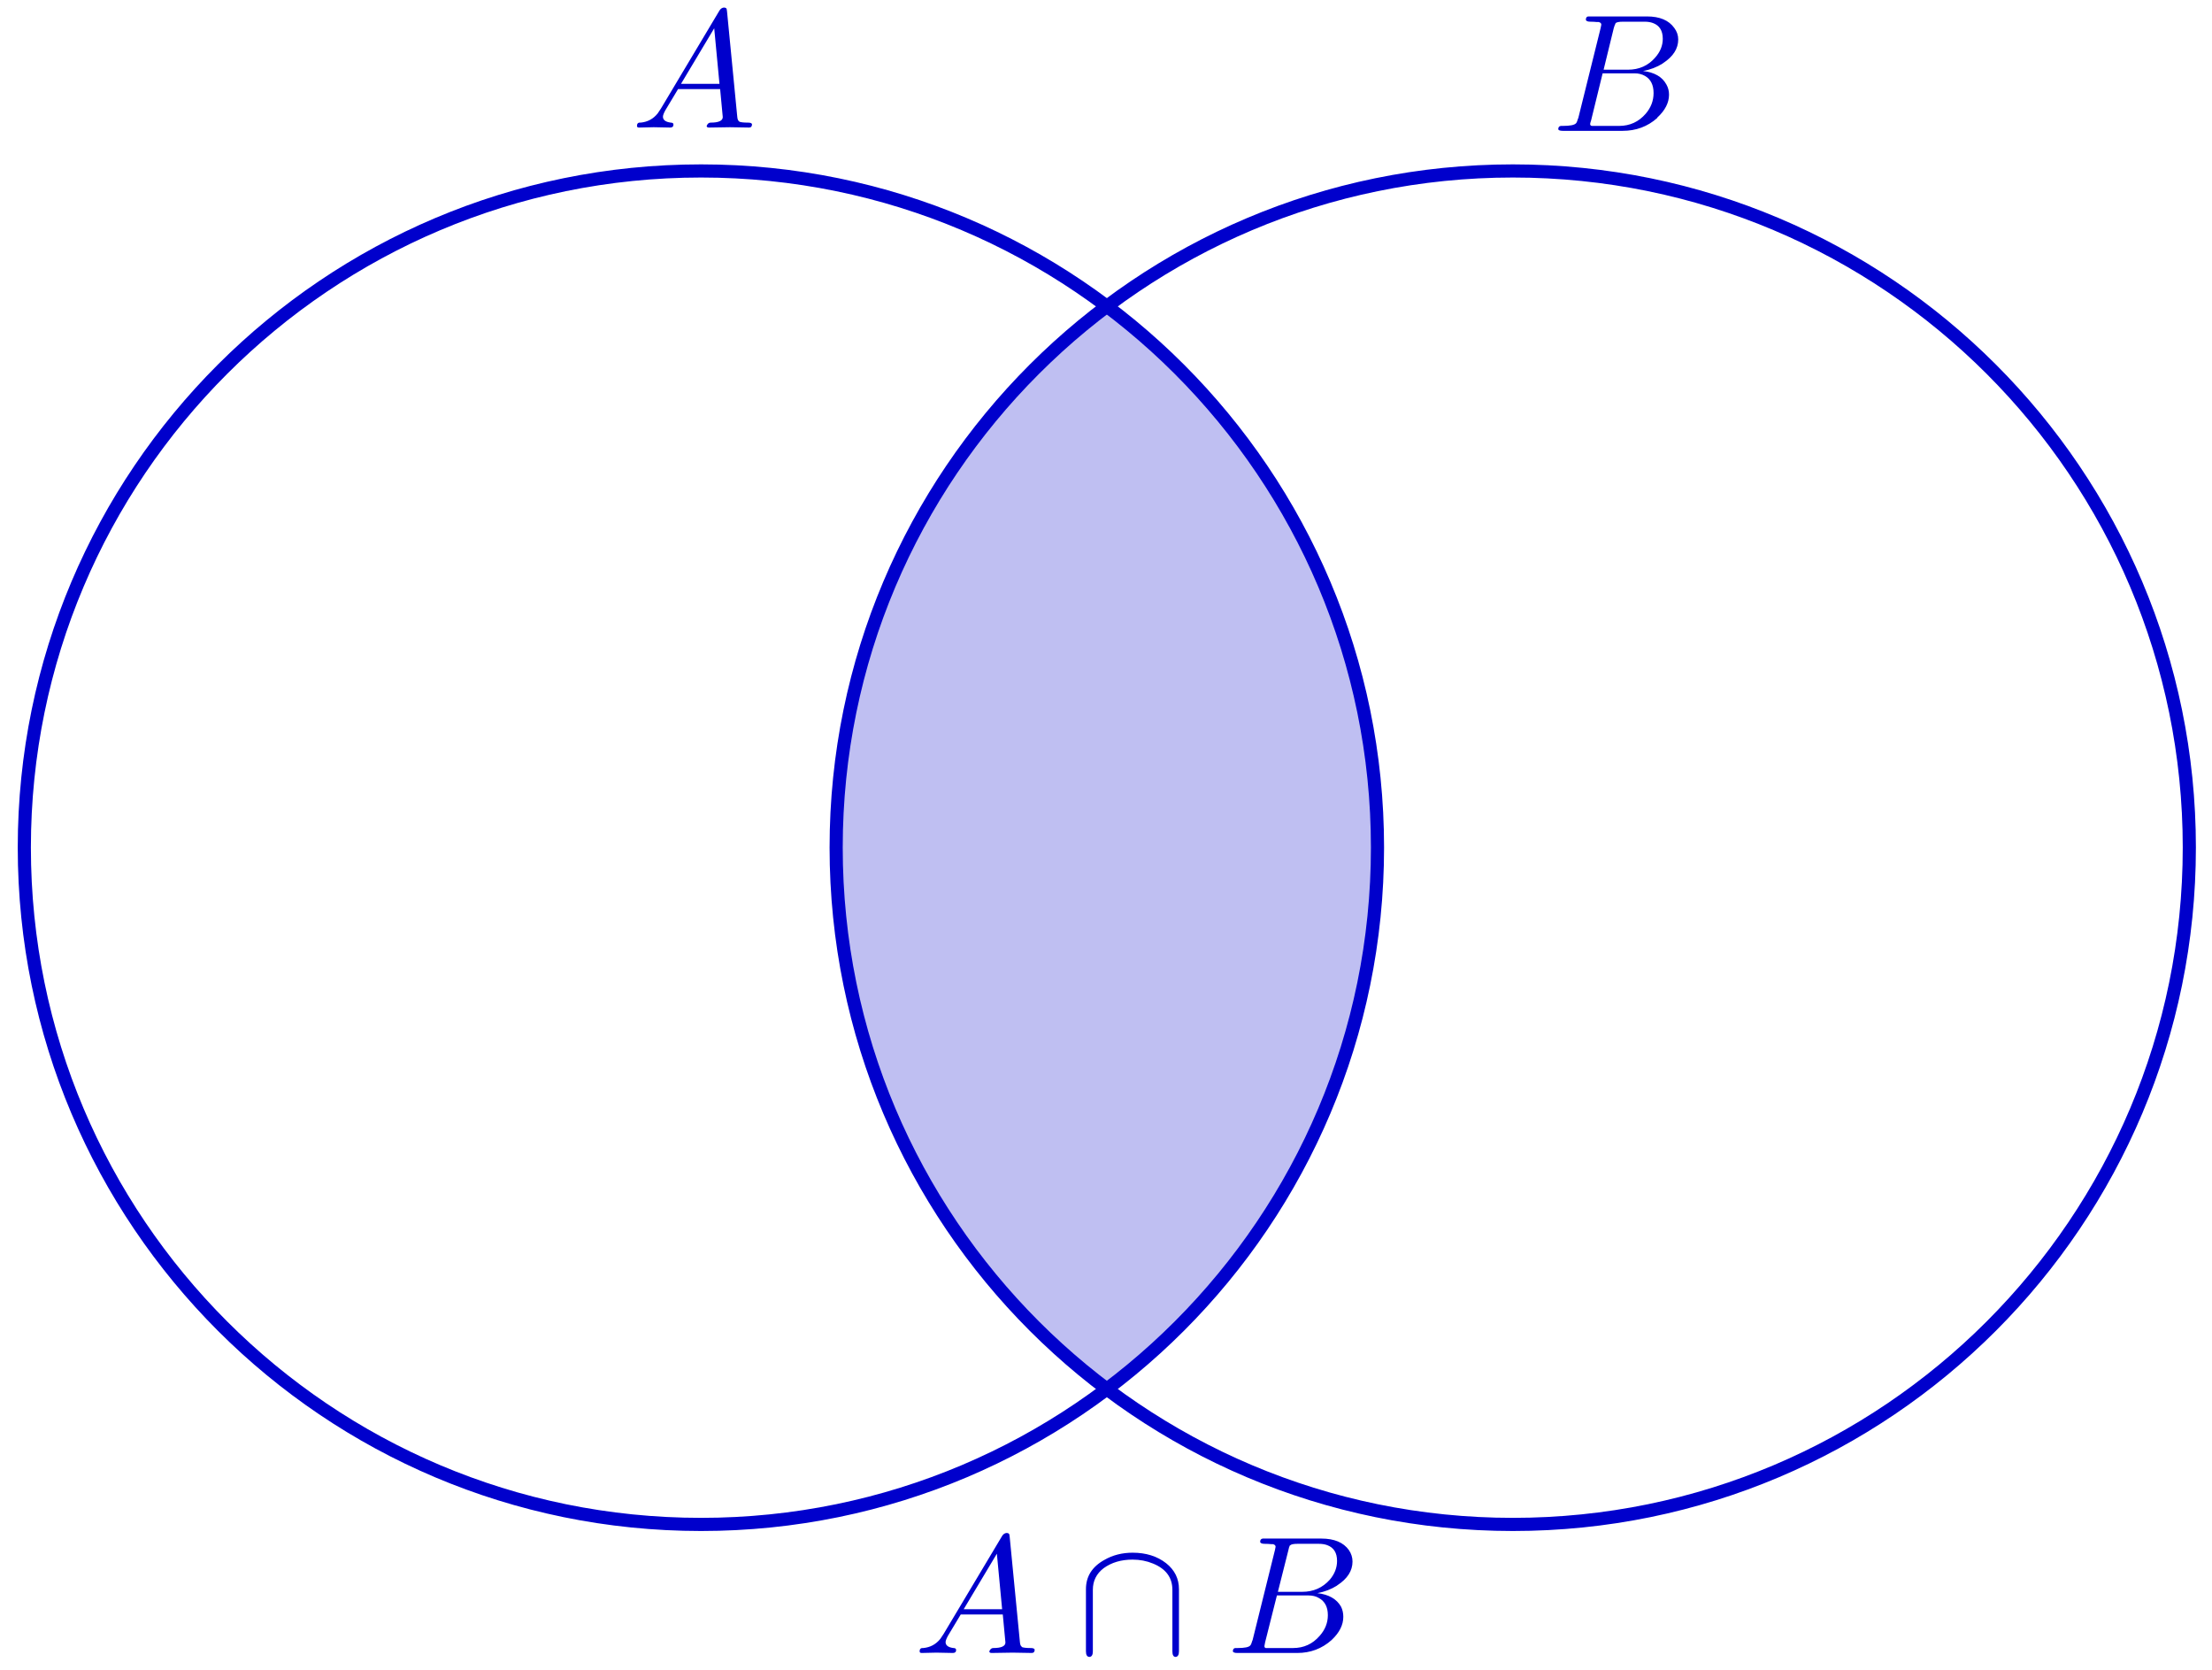 <svg xmlns="http://www.w3.org/2000/svg" version="1.2" viewBox="0 0 673 508" width="673" height="508">
  <defs>
    <clipPath clipPathUnits="userSpaceOnUse" id="cp1">
      <path d="M-547-276h2098V940H-547z"/>
    </clipPath>
  </defs>
  <style>
    .s1{fill:none;stroke:#00c;stroke-linecap:round;stroke-linejoin:round;stroke-width:4}
  </style>
  <g id="Clip-Path" clip-path="url(#cp1)">
    <path class="s1" d="M419.1 257.8c0 113.7-92.2 205.9-205.8 205.9-113.7 0-205.9-92.2-205.9-205.9C7.4 144.2 99.6 52 213.3 52c113.6 0 205.8 92.2 205.8 205.8"/>
    <path class="s1" d="M666.1 257.8c0 113.7-92.1 205.9-205.8 205.9s-205.9-92.2-205.9-205.9C254.4 144.2 346.6 52 460.3 52s205.8 92.2 205.8 205.8"/>
    <path d="M336.8 93.2c-50 37.5-82.4 97.3-82.4 164.6 0 67.4 32.4 127.2 82.4 164.7 50-37.5 82.3-97.3 82.3-164.7 0-67.3-32.3-127.1-82.3-164.6" style="opacity:.25;fill:#00c"/>
    <path d="m201.1 33 17.8-29.8q.5-.8 1.3-.9.8 0 .9.5 0 .2.1.7l3.1 31.9q.1 1.3.6 1.5v.1q.7.3 2.7.3 1.1 0 1.2.5 0 1-.9 1l-5.8-.1-6.3.1h-.1q-.7 0-.7-.5.4-1 1.2-1 3.7 0 3.7-1.7l-.8-8.5h-12.8l-3.9 6.5q-.7 1.3-.7 1.9 0 1.5 2.4 1.8.8 0 .8.6 0 .9-1 .9l-4.9-.1h-.2l-4.3.1h-.1q-.6 0-.6-.5 0-.9.7-1h.4q3.2-.3 5.2-2.8.5-.7 1-1.5m6.1-7.5h11.7l-1.6-16.9zm273 10.4L487 8.5q.2-.8.2-1 0-.6-.8-.8h-.6q-.8-.1-1.9-.1-1.3 0-1.4-.6 0-.9.7-1h17.9q5.8 0 8.3 3.5 1.2 1.6 1.2 3.5 0 4.2-4.6 7.2-.1 0-.1.1-2.7 1.7-6 2.3 5.2.6 7.1 4.1.8 1.4.8 3.1 0 3.7-3.6 7v.1q-4.4 3.9-10.5 3.9h-18.2q-1.3 0-1.4-.5 0-.9.8-1h.6q3.3 0 4-.8.3-.3.6-1.4zm7.7-14.7h7.4q5.1 0 8.3-3.7 2.3-2.6 2.3-5.7 0-3.7-3-4.8-1.1-.4-2.5-.4h-6.6q-1.9 0-2.3.5v.1q-.2.3-.5 1.3zm-2.3 17.1h7q4.9 0 8.1-3.7 2.4-2.8 2.4-6.3 0-3.7-2.6-5.2-1.4-.8-3.2-.8h-9.7l-3.5 14.3q-.3.9-.3 1.1 0 .5.5.6zM287.1 497l17.8-29.8q.5-.8 1.3-.9.8 0 .9.5 0 .2.1.7l3.1 31.9q.1 1.3.6 1.5v.1q.7.3 2.7.3 1.1 0 1.2.5 0 1-.9 1l-5.8-.1-6.3.1h-.1q-.7 0-.7-.5.4-1 1.2-1 3.7 0 3.7-1.7l-.8-8.5h-12.8l-3.9 6.5q-.7 1.3-.7 1.9 0 1.5 2.4 1.8.8 0 .8.6 0 .9-1 .9l-4.9-.1h-.2l-4.3.1h-.1q-.6 0-.6-.5 0-.9.7-1h.4q3.2-.3 5.2-2.8.5-.7 1-1.5m6.1-7.5h11.7l-1.6-16.9zm65.5-6.1v18.9q0 1.6-1 1.7-1 0-1-1.7v-18.7q0-5.6-5.9-8-2.9-1.2-6.2-1.2-5.2 0-8.8 2.6-3.3 2.5-3.3 6.6v18.7q0 1.6-1 1.7-1.1 0-1.1-1.7v-18.9q0-5.8 5.6-8.9 3.8-2.2 8.6-2.2 6.1 0 10.2 3.2 3.9 3.1 3.9 7.9m22.4 15.5 6.8-27.4q.2-.8.2-1 0-.6-.8-.8h-.5q-.9-.1-2-.1-1.3 0-1.4-.6 0-.9.8-1H402q5.9 0 8.4 3.5 1.1 1.6 1.1 3.5 0 4.2-4.6 7.2-.1 0-.1.1-2.7 1.7-6 2.3 5.2.6 7.2 4.1.7 1.4.7 3.1 0 3.7-3.5 7l-.1.1q-4.4 3.9-10.4 3.9h-18.2q-1.3 0-1.4-.5 0-.9.7-1h.7q3.3 0 3.9-.8.3-.3.6-1.4zm7.7-14.7h7.4q5.1 0 8.4-3.7 2.2-2.6 2.2-5.7 0-3.7-3-4.8-1.1-.4-2.5-.4h-6.6q-1.8 0-2.2.5h-.1v.1q-.2.3-.4 1.3zm-2.3 17.1h6.9q4.9 0 8.1-3.7 2.5-2.8 2.5-6.3 0-3.7-2.7-5.2-1.3-.8-3.2-.8h-9.6l-3.6 14.3q-.2.9-.2 1.1 0 .5.4.6z" style="fill:#00c"/>
  </g>
</svg>
